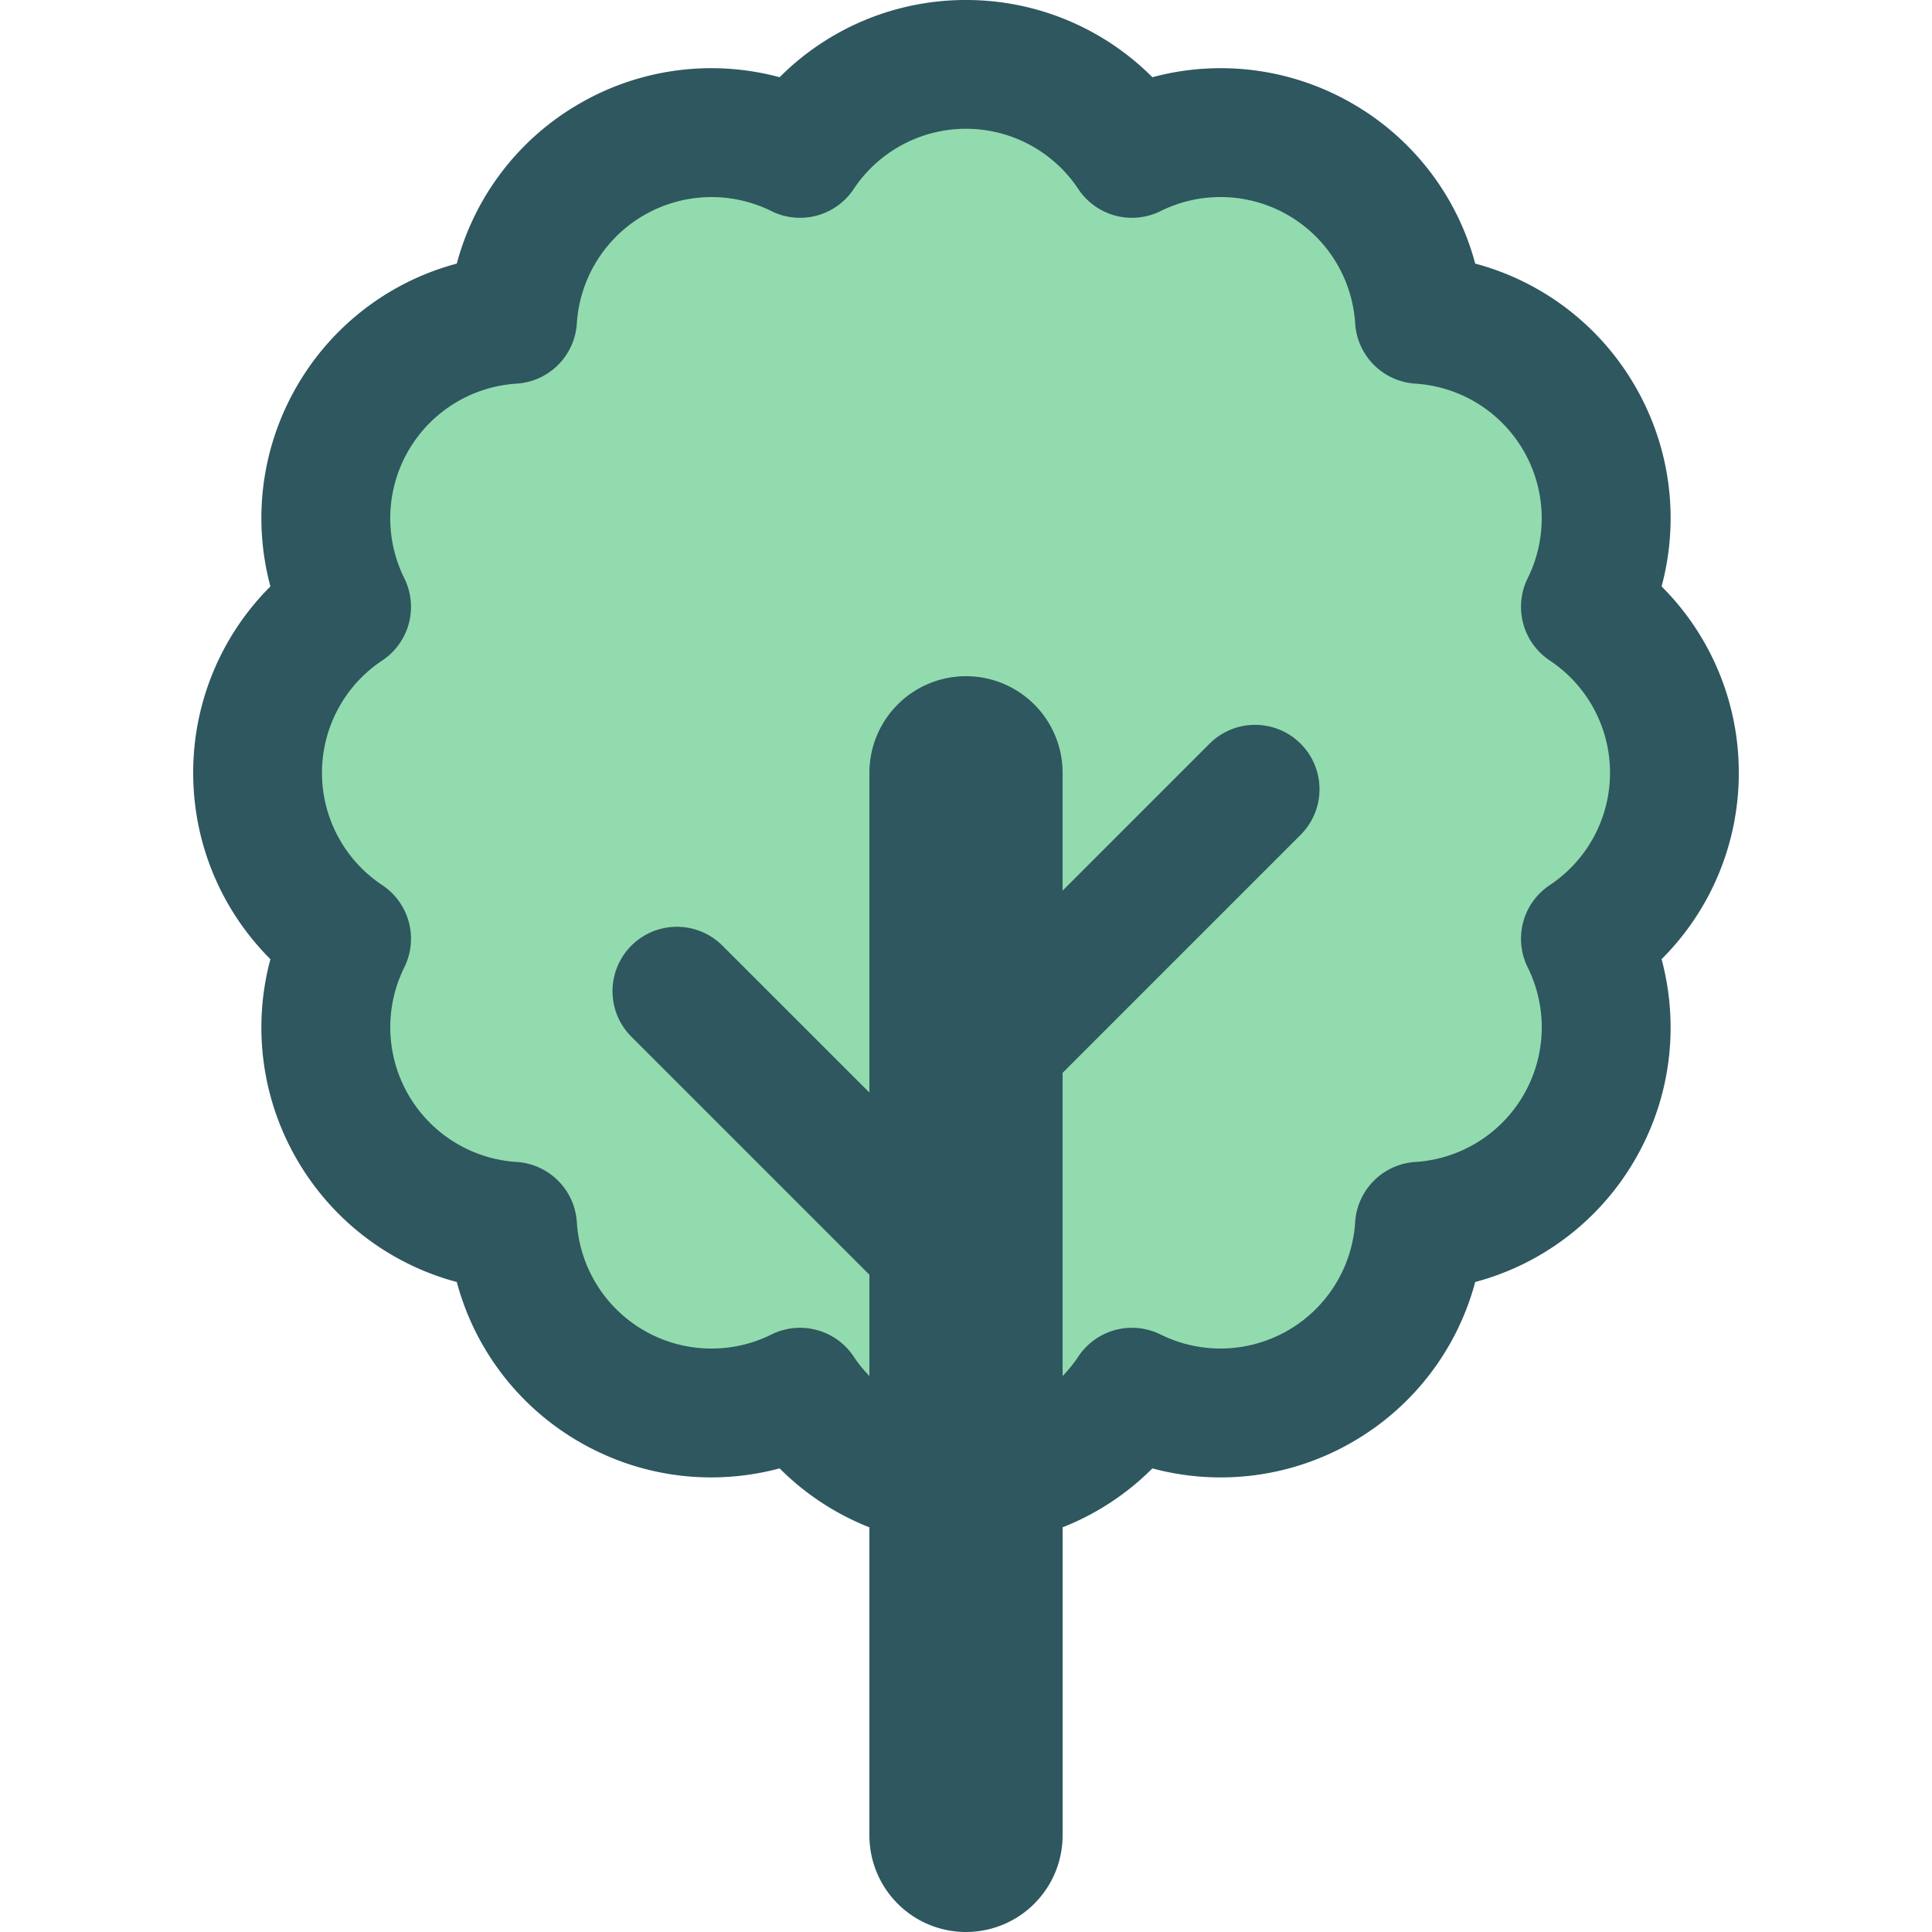 <svg viewBox="0 0 30 30" xmlns="http://www.w3.org/2000/svg" class="twr-icon"><path d="M12.423 2.382a3.092 3.092 0 0 1 5.154 0 3.092 3.092 0 0 1 4.464 2.577 3.092 3.092 0 0 1 2.577 4.464 3.092 3.092 0 0 1 0 5.154 3.092 3.092 0 0 1-2.577 4.464 3.092 3.092 0 0 1-4.464 2.577 3.092 3.092 0 0 1-5.154 0 3.092 3.092 0 0 1-4.464-2.577 3.092 3.092 0 0 1-2.577-4.464 3.092 3.092 0 0 1 0-5.154 3.092 3.092 0 0 1 2.577-4.464 3.092 3.092 0 0 1 4.464-2.577Z" class="twr-icon-plant" fill="#92DBAE"/><path d="M12.106 1.199A4.081 4.081 0 0 0 9 1.608a4.081 4.081 0 0 0-1.907 2.485A4.081 4.081 0 0 0 4.608 6a4.081 4.081 0 0 0-.409 3.106A4.08 4.08 0 0 0 3 12a4.08 4.08 0 0 0 1.199 2.894A4.081 4.081 0 0 0 4.608 18a4.081 4.081 0 0 0 2.485 1.907A4.081 4.081 0 0 0 9 22.392c.978.565 2.094.68 3.106.409A4.08 4.08 0 0 0 15 24a4.08 4.08 0 0 0 2.894-1.199A4.081 4.081 0 0 0 21 22.392a4.081 4.081 0 0 0 1.907-2.485A4.081 4.081 0 0 0 25.392 18c.565-.978.68-2.094.409-3.106A4.08 4.08 0 0 0 27 12a4.08 4.08 0 0 0-1.199-2.894A4.081 4.081 0 0 0 25.392 6a4.081 4.081 0 0 0-2.485-1.907A4.081 4.081 0 0 0 21 1.608a4.081 4.081 0 0 0-3.106-.409A4.08 4.08 0 0 0 15 0a4.08 4.08 0 0 0-2.894 1.199Zm-.127 2.079a1 1 0 0 0 1.276-.341 2.093 2.093 0 0 1 3.49 0 1 1 0 0 0 1.276.341 2.095 2.095 0 0 1 3.022 1.745 1 1 0 0 0 .934.934 2.096 2.096 0 0 1 1.745 3.022 1 1 0 0 0 .341 1.276 2.093 2.093 0 0 1 0 3.49 1 1 0 0 0-.341 1.276 2.095 2.095 0 0 1-1.745 3.022 1 1 0 0 0-.934.934 2.096 2.096 0 0 1-3.022 1.745 1 1 0 0 0-1.276.341 2.093 2.093 0 0 1-3.49 0 1 1 0 0 0-1.276-.341 2.095 2.095 0 0 1-3.022-1.745 1 1 0 0 0-.934-.934 2.096 2.096 0 0 1-1.745-3.022 1 1 0 0 0-.341-1.276 2.093 2.093 0 0 1 0-3.49 1 1 0 0 0 .341-1.276 2.095 2.095 0 0 1 1.745-3.022 1 1 0 0 0 .934-.934 2.096 2.096 0 0 1 3.022-1.745Z" class="twr-icon-outline" fill="#2E5760"/><path d="m13.5 16.965-2.282-2.281a.999.999 0 1 0-1.414 1.414l3.696 3.696V28.5a1.5 1.5 0 0 0 3 0V16.659l3.696-3.696a1 1 0 0 0-1.414-1.415L16.5 13.83V12a1.5 1.5 0 0 0-3 0v4.965Z" class="twr-icon-outline" fill="#2E5760"/></svg>